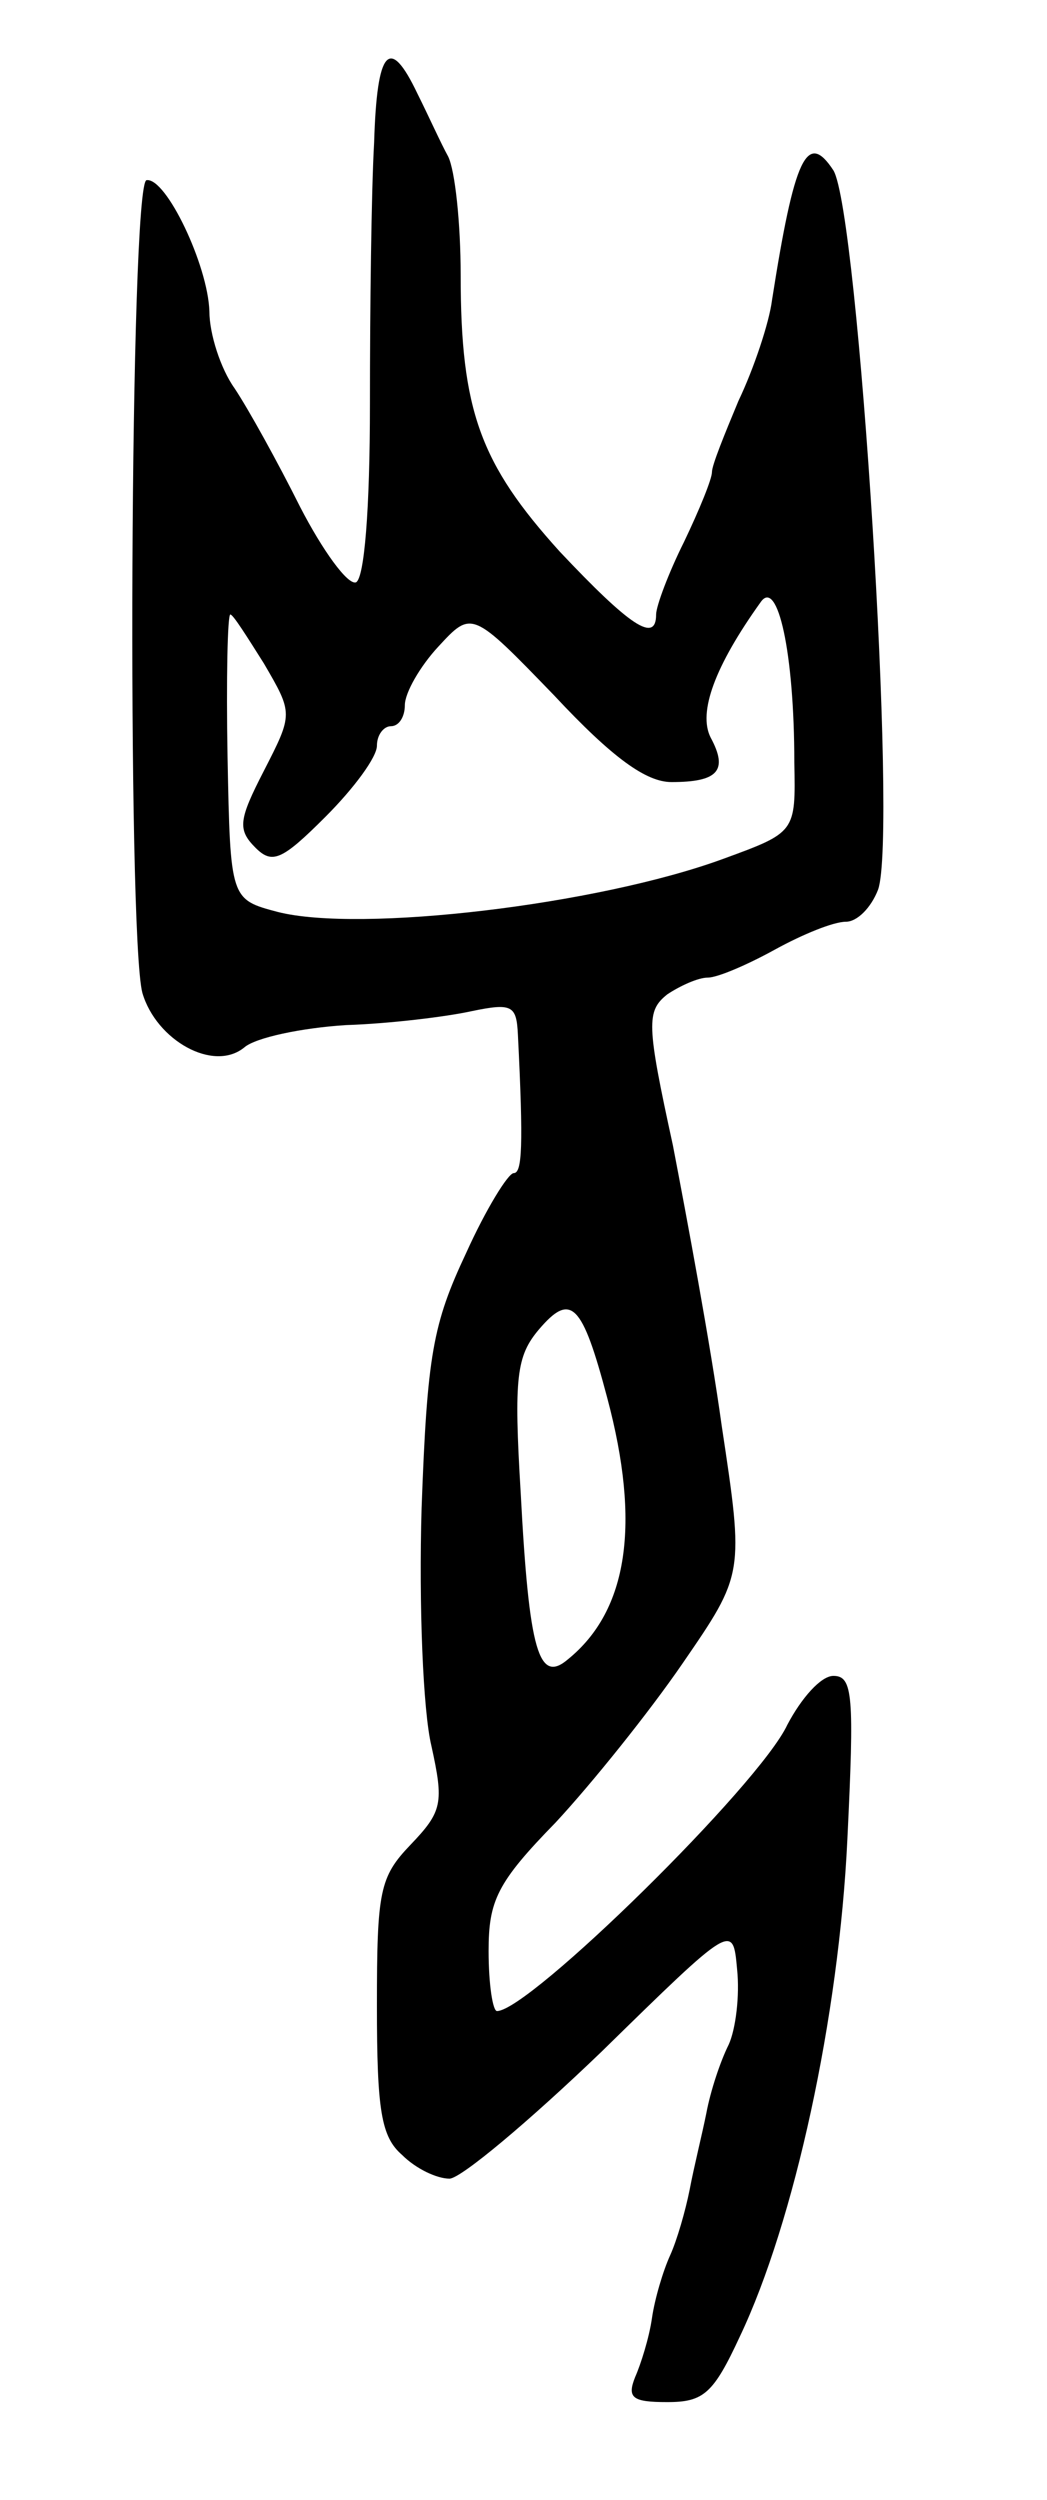 <svg version="1.0" xmlns="http://www.w3.org/2000/svg"
 width="75pt" height="179pt" viewBox="0 0 75 179"
 preserveAspectRatio="xMidYMid meet">
<g transform="translate(0,179) scale(0.1,-0.1)"
fill="#000000" stroke="none">
<path d="M268 1688 c-2 -35 -3 -119 -3 -187 0 -76 -4 -125 -10 -128 -6 -2 -24
23 -40 54 -16 32 -37 70 -47 85 -10 14 -18 39 -18 55 -1 33 -31 96 -45 94 -12
-1 -14 -541 -3 -582 10 -34 51 -57 73 -39 8 7 41 14 73 16 31 1 72 6 90 10 29
6 32 4 33 -17 4 -80 3 -99 -3 -99 -4 0 -20 -26 -34 -57 -24 -51 -28 -73 -32
-183 -2 -69 1 -145 7 -170 9 -41 8 -47 -15 -71 -22 -23 -24 -33 -24 -115 0
-75 3 -94 18 -107 10 -10 25 -17 34 -17 8 0 57 41 109 91 94 92 94 92 97 59 2
-19 -1 -43 -6 -54 -6 -12 -13 -33 -16 -49 -3 -15 -9 -39 -12 -55 -3 -15 -9
-36 -14 -47 -5 -11 -11 -31 -13 -45 -2 -14 -8 -33 -12 -42 -6 -15 -2 -18 23
-18 26 0 33 6 52 47 39 82 71 229 77 356 5 103 4 117 -10 117 -9 0 -23 -16
-33 -35 -20 -43 -185 -205 -208 -205 -3 0 -6 19 -6 43 0 36 6 49 48 92 26 28
67 79 91 114 44 64 44 64 28 170 -8 58 -25 149 -35 201 -19 87 -19 96 -4 108
9 6 22 12 29 12 7 0 28 9 48 20 20 11 42 20 51 20 8 0 18 10 23 23 14 39 -14
485 -32 515 -19 29 -28 9 -44 -93 -2 -16 -13 -49 -24 -72 -10 -24 -19 -46 -19
-51 0 -5 -9 -27 -20 -50 -11 -22 -20 -46 -20 -52 0 -21 -19 -8 -69 45 -57 63
-71 101 -71 198 0 37 -4 75 -9 85 -5 9 -14 29 -22 45 -20 42 -29 32 -31 -35z
m301 -444 c1 -50 1 -50 -51 -69 -90 -33 -260 -53 -319 -38 -34 9 -34 9 -36
111 -1 56 0 102 2 102 2 0 12 -16 24 -35 21 -36 21 -36 0 -77 -18 -35 -19 -42
-6 -55 12 -12 19 -9 50 22 21 21 37 43 37 51 0 8 5 14 10 14 6 0 10 7 10 15 0
9 11 28 24 42 24 26 24 26 83 -35 42 -45 66 -62 84 -62 33 0 41 8 28 32 -9 18
3 51 36 97 12 17 24 -36 24 -115z m-134 -455 c24 -90 15 -152 -28 -187 -21
-18 -28 5 -34 119 -5 83 -3 98 13 117 23 27 31 19 49 -49z"/>
</g>
</svg>
